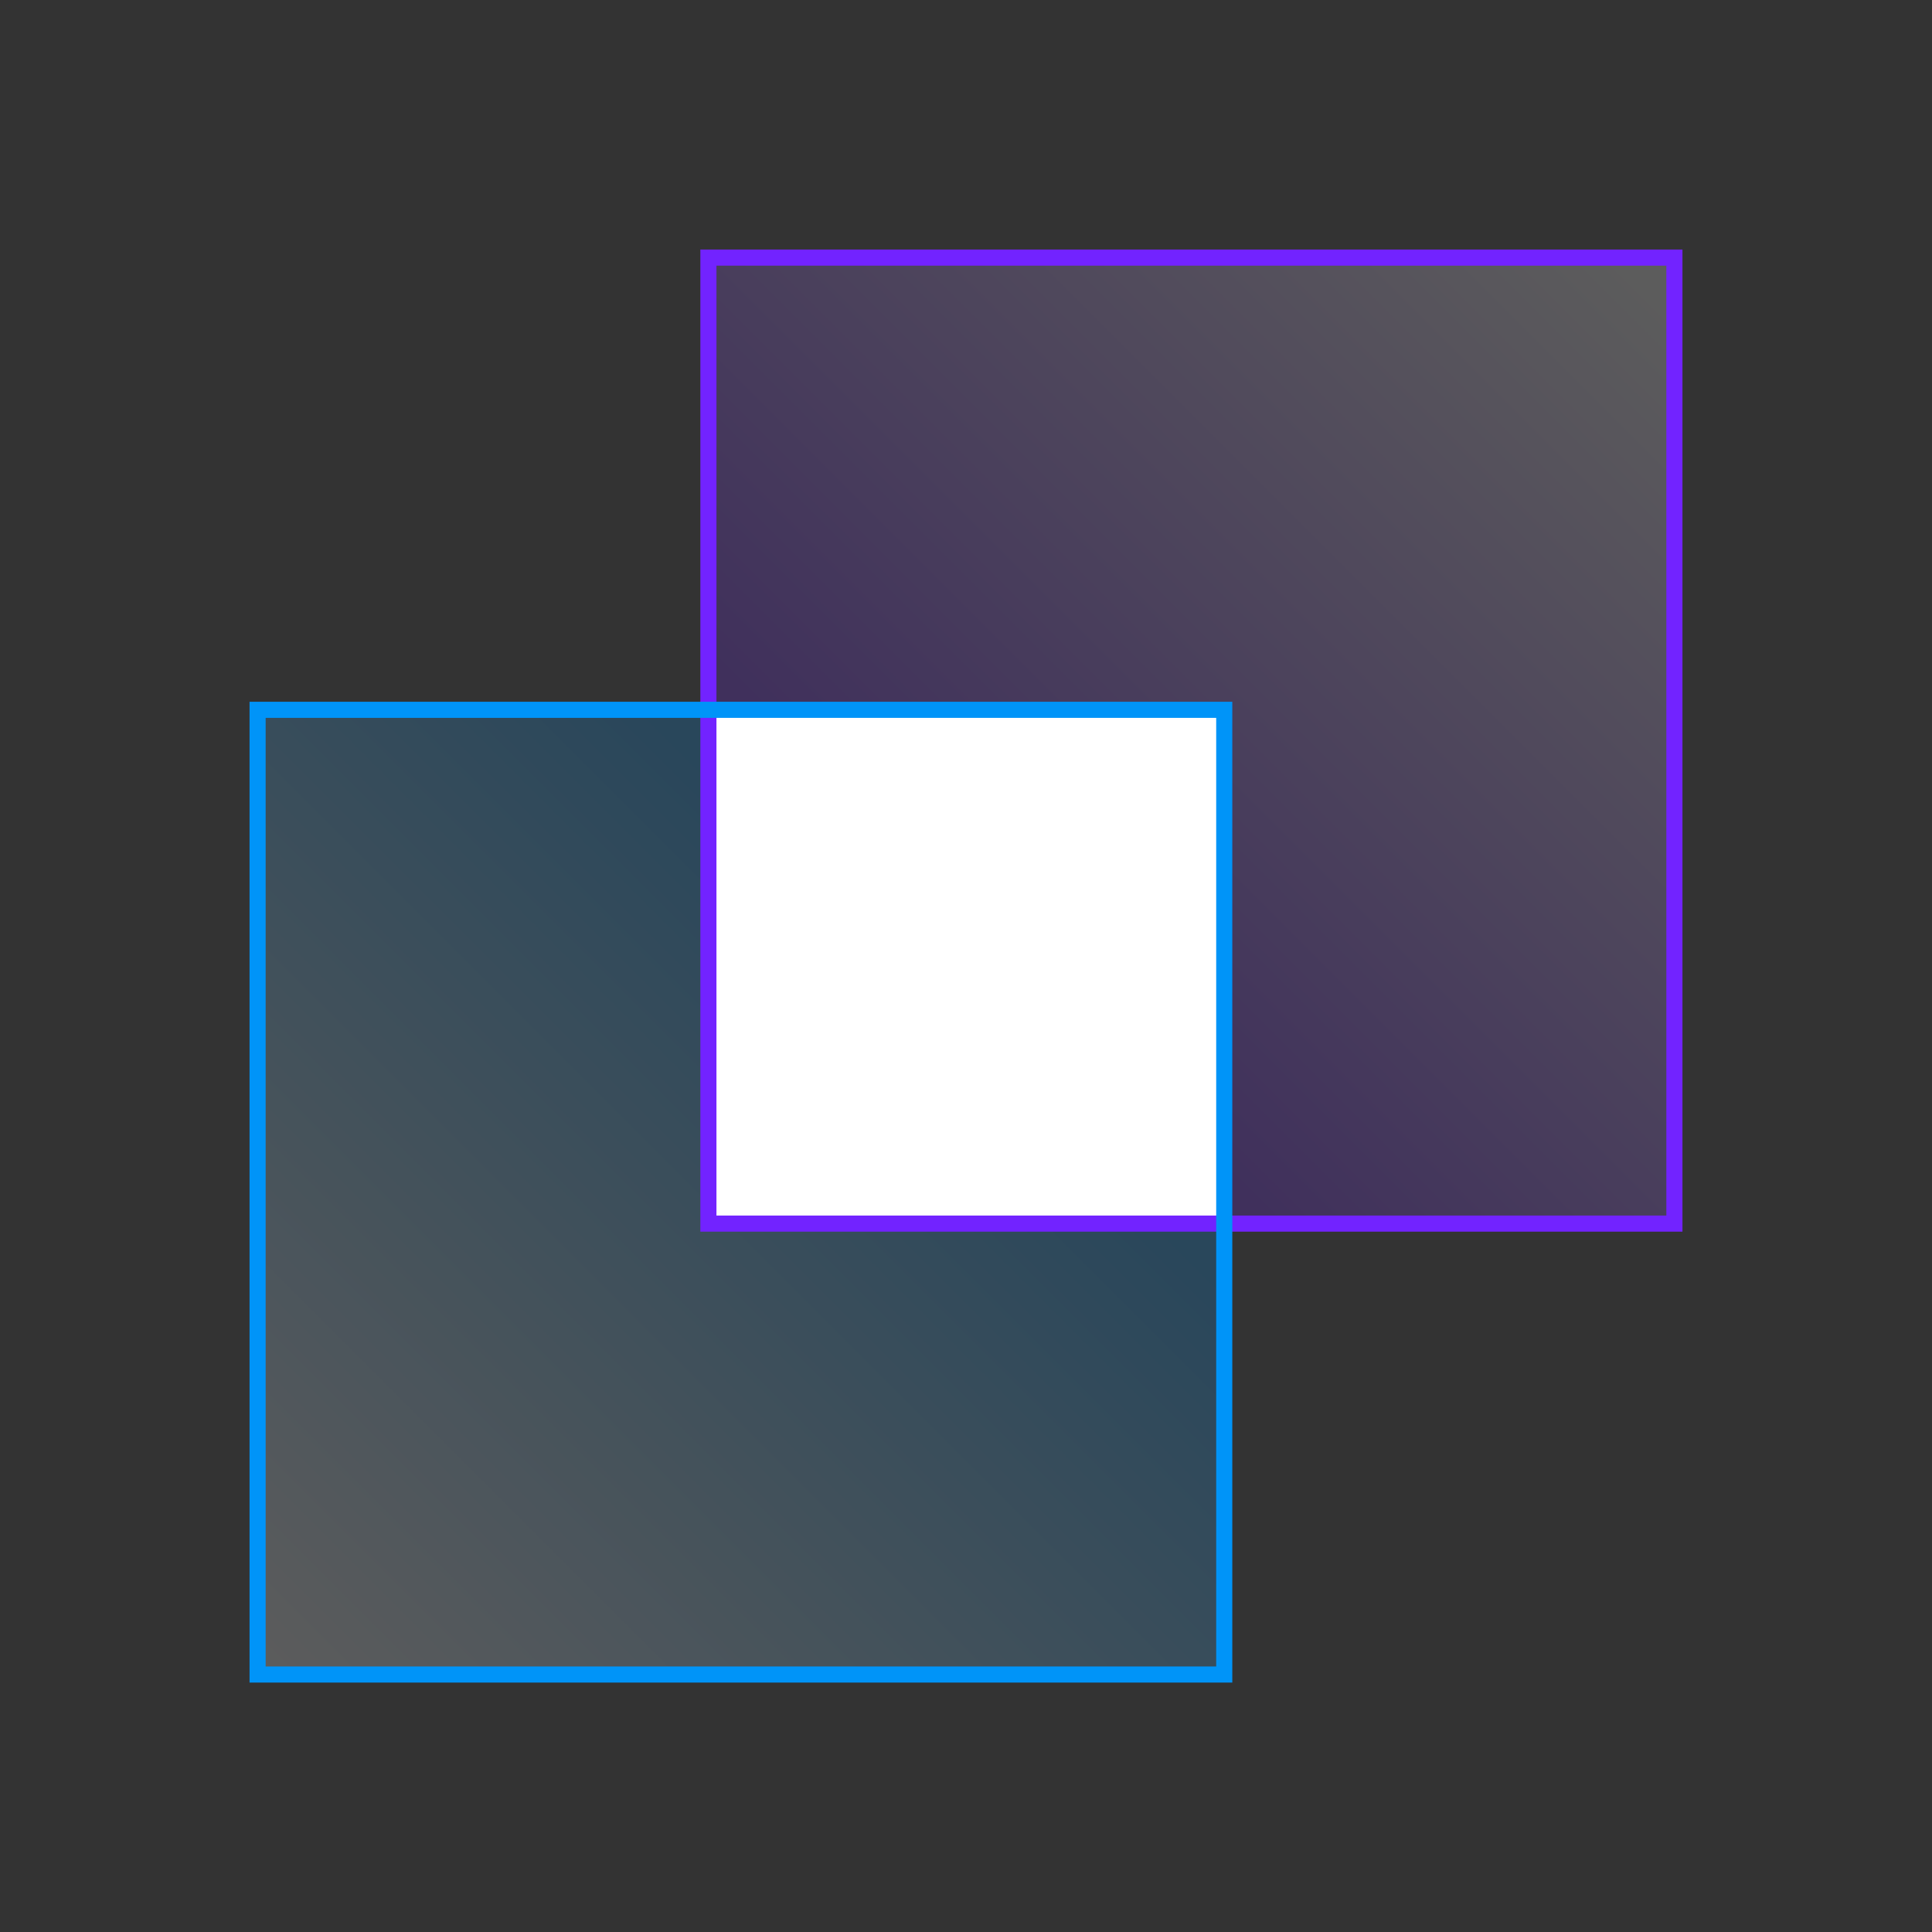 <svg width="120" height="120" viewBox="0 0 120 120" fill="none" xmlns="http://www.w3.org/2000/svg">
<rect x="0" y="0" width="120" height="120" fill="#333333" stroke="none"/>
<g style="mix-blend-mode:multiply">
<path opacity="0.2" d="M76.056 43.944H16V104H76.056V43.944Z" fill="url(#paint0_linear_1269_17862)"/>
<path opacity="0.2" d="M104 16H44V76H104V16Z" fill="url(#paint1_linear_1269_17862)"/>
<path d="M75.912 44.08H44.08V75.912H75.912V44.08Z" fill="white"/>
<path d="M104 16H44V76H104V16Z" stroke="#7223FF" stroke-miterlimit="10"/>
<path d="M76.04 44.088H16V104.008H76.04V44.088Z" stroke="#0094F8" stroke-miterlimit="10"/>
</g>
<defs>
<linearGradient id="paint0_linear_1269_17862" x1="16.272" y1="103.728" x2="74.424" y2="45.576" gradientUnits="userSpaceOnUse">
<stop stop-color="white"/>
<stop offset="0.72" stop-color="#0094F8"/>
</linearGradient>
<linearGradient id="paint1_linear_1269_17862" x1="102.216" y1="17.784" x2="45.584" y2="74.416" gradientUnits="userSpaceOnUse">
<stop stop-color="white"/>
<stop offset="0.72" stop-color="#7223FF"/>
</linearGradient>
</defs>
</svg>
